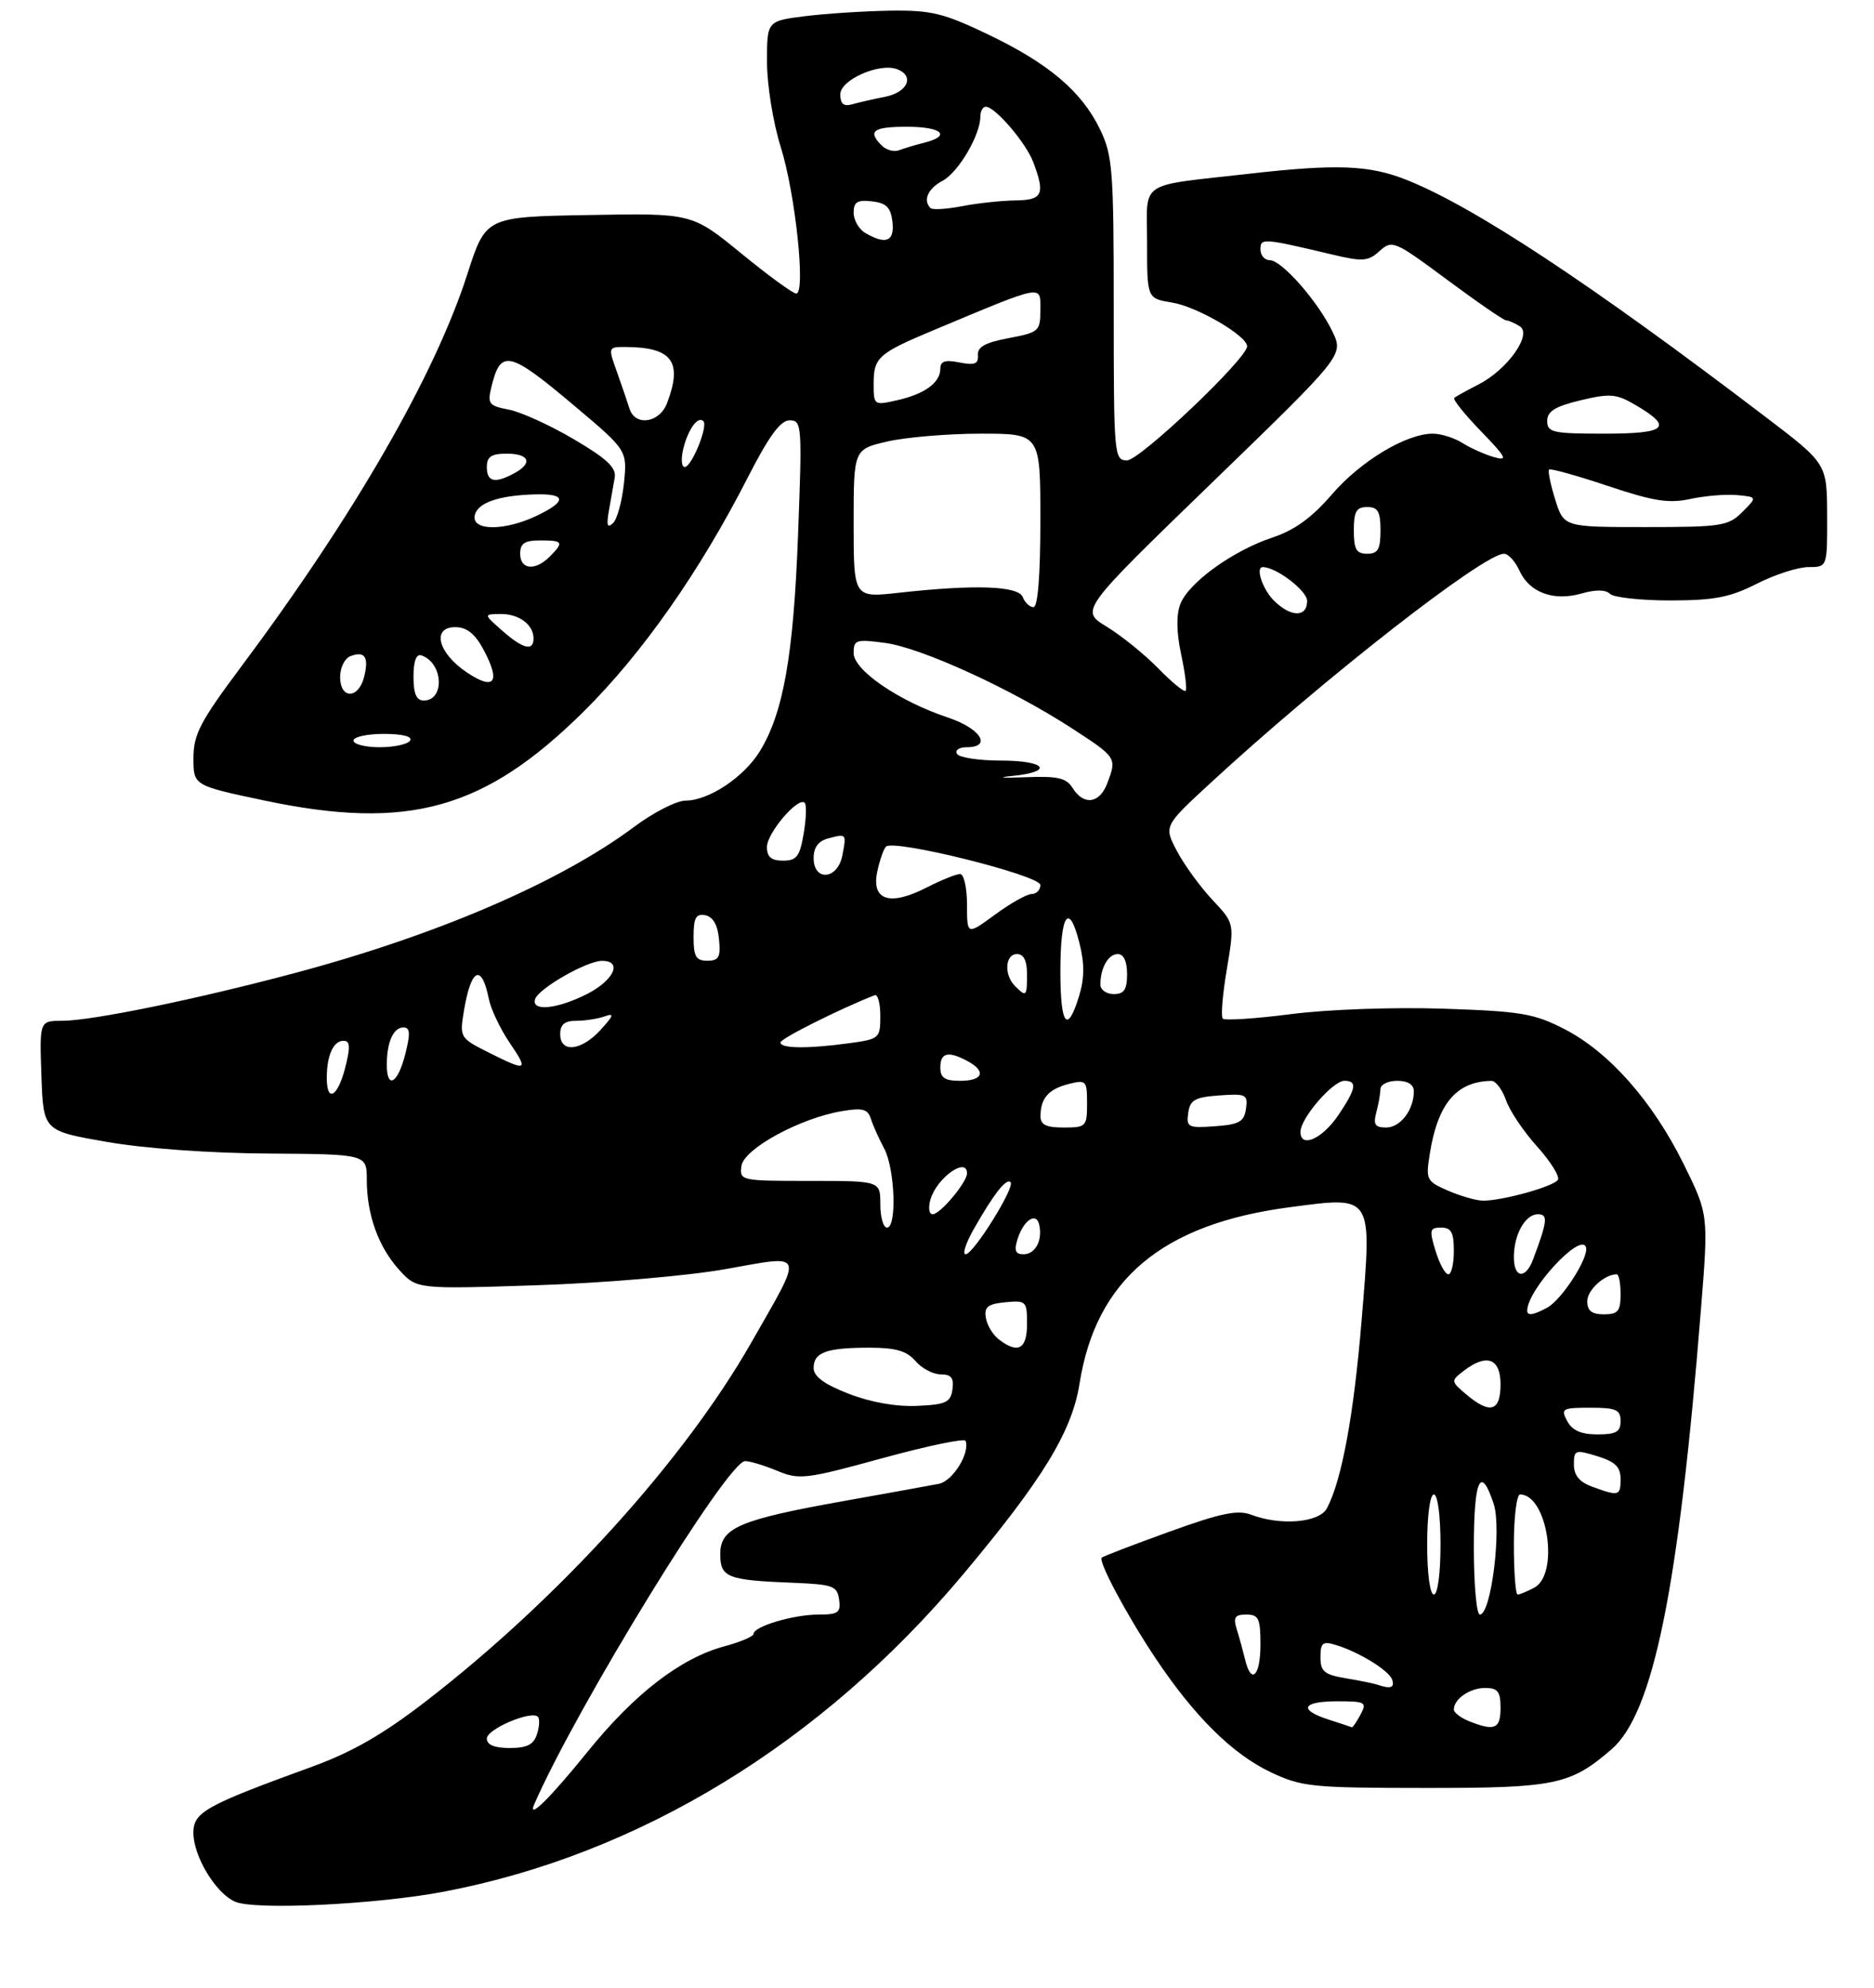 <?xml version="1.0" encoding="UTF-8" standalone="no"?>
<!DOCTYPE svg PUBLIC "-//W3C//DTD SVG 1.1//EN" "http://www.w3.org/Graphics/SVG/1.1/DTD/svg11.dtd" >
<svg xmlns="http://www.w3.org/2000/svg" xmlns:xlink="http://www.w3.org/1999/xlink" version="1.1" viewBox="0 0 281 298">
 <g >
 <path fill="currentColor"
d=" M 66.58 283.53 C 95.88 277.95 123.19 261.27 144.39 236.01 C 156.38 221.71 160.74 214.57 161.88 207.35 C 164.35 191.78 174.27 183.46 193.36 180.95 C 205.97 179.29 205.73 178.91 204.17 197.88 C 203.00 212.09 201.19 221.91 198.96 226.08 C 197.81 228.23 192.02 228.72 187.59 227.03 C 185.57 226.27 183.05 226.79 175.29 229.60 C 169.92 231.54 165.38 233.28 165.20 233.47 C 164.65 234.02 168.95 242.08 173.24 248.50 C 179.02 257.18 184.79 262.90 190.50 265.61 C 195.19 267.83 196.62 267.98 213.79 267.99 C 233.20 268.00 235.45 267.53 241.63 262.21 C 247.91 256.80 251.71 238.11 255.05 196.26 C 256.19 182.03 256.19 182.03 252.45 174.46 C 247.81 165.08 241.30 157.71 234.61 154.26 C 230.05 151.91 228.09 151.58 216.50 151.19 C 209.13 150.94 199.26 151.28 193.70 151.99 C 188.31 152.68 183.66 152.99 183.35 152.68 C 183.05 152.38 183.32 149.04 183.96 145.27 C 185.11 138.40 185.11 138.40 181.81 134.89 C 179.99 132.95 177.60 129.67 176.50 127.60 C 174.50 123.82 174.50 123.82 181.50 117.37 C 198.46 101.73 222.46 83.00 225.52 83.00 C 226.16 83.00 227.20 84.13 227.83 85.52 C 229.33 88.82 232.95 90.16 237.14 88.96 C 239.25 88.35 240.77 88.37 241.41 89.01 C 241.95 89.55 246.02 90.00 250.45 90.00 C 257.05 89.99 259.39 89.54 263.42 87.50 C 266.13 86.12 269.61 85.00 271.17 85.00 C 274.00 85.00 274.00 85.00 273.97 77.25 C 273.95 69.50 273.95 69.50 264.75 62.50 C 238.46 42.48 220.90 30.90 210.80 26.92 C 205.29 24.75 200.43 24.56 187.50 26.02 C 170.36 27.97 172.00 26.86 172.00 36.42 C 172.00 44.74 172.00 44.74 175.75 45.35 C 179.50 45.96 187.00 50.33 187.00 51.91 C 187.00 53.73 170.92 69.00 169.00 69.00 C 167.06 69.00 167.00 68.35 167.00 46.32 C 167.00 25.43 166.84 23.29 164.93 19.36 C 162.18 13.68 157.21 9.48 148.05 5.11 C 141.48 1.97 139.59 1.51 133.50 1.60 C 129.65 1.66 123.91 2.03 120.75 2.42 C 115.00 3.14 115.00 3.14 115.01 9.32 C 115.01 12.73 115.93 18.41 117.06 22.00 C 119.27 29.02 120.85 44.00 119.39 44.00 C 118.90 44.00 115.18 41.29 111.13 37.97 C 103.76 31.95 103.76 31.95 88.30 32.23 C 72.84 32.50 72.84 32.50 70.08 41.08 C 65.19 56.28 53.12 77.23 36.11 100.00 C 30.01 108.16 29.01 110.08 29.01 113.62 C 29.00 117.74 29.00 117.74 39.67 119.99 C 61.26 124.54 72.67 121.35 87.56 106.61 C 96.30 97.96 104.95 85.62 112.10 71.62 C 115.30 65.36 117.02 63.01 118.41 63.00 C 120.24 63.00 120.29 63.72 119.66 80.27 C 118.98 98.30 117.45 106.91 113.91 112.64 C 111.53 116.50 106.25 120.00 102.81 120.00 C 101.46 120.00 97.98 121.77 95.08 123.94 C 83.97 132.23 65.43 140.20 44.00 145.90 C 29.28 149.82 13.74 153.00 9.35 153.00 C 5.92 153.00 5.92 153.00 6.21 161.25 C 6.50 169.50 6.50 169.50 16.00 171.15 C 21.66 172.14 31.47 172.85 40.25 172.90 C 55.00 173.00 55.00 173.00 55.00 176.85 C 55.00 182.08 56.75 186.93 59.89 190.37 C 62.50 193.23 62.50 193.23 80.50 192.64 C 90.61 192.30 102.99 191.25 108.75 190.23 C 120.88 188.08 120.61 187.30 112.65 201.24 C 102.54 218.94 83.84 239.56 63.95 254.93 C 57.45 259.95 52.88 262.58 46.80 264.80 C 30.77 270.63 29.00 271.62 29.00 274.71 C 29.01 278.26 32.35 283.78 35.26 285.04 C 38.23 286.34 56.44 285.46 66.58 283.53 Z  M 80.13 270.38 C 86.55 255.73 109.13 219.00 111.72 219.00 C 112.46 219.00 114.64 219.66 116.56 220.46 C 119.84 221.83 120.84 221.71 132.28 218.57 C 139.00 216.73 144.63 215.55 144.78 215.96 C 145.48 217.78 142.87 221.98 140.79 222.40 C 139.53 222.65 133.15 223.80 126.61 224.97 C 110.83 227.78 108.00 229.00 108.00 232.93 C 108.00 236.45 109.02 236.85 119.00 237.24 C 124.89 237.48 125.53 237.71 125.82 239.75 C 126.10 241.71 125.69 242.00 122.72 242.00 C 118.99 242.00 113.00 243.78 113.00 244.89 C 113.00 245.27 111.06 246.10 108.69 246.74 C 102.09 248.50 95.15 253.84 88.10 262.57 C 82.42 269.59 79.01 272.94 80.13 270.38 Z  M 73.00 260.58 C 73.00 259.16 79.66 256.33 80.66 257.32 C 80.95 257.61 80.89 258.78 80.52 259.92 C 80.03 261.49 79.03 262.00 76.43 262.00 C 74.13 262.00 73.00 261.53 73.00 260.58 Z  M 199.25 257.75 C 194.63 256.27 195.23 255.00 200.54 255.00 C 204.76 255.00 205.00 255.14 204.00 257.00 C 203.41 258.10 202.83 258.95 202.71 258.90 C 202.60 258.84 201.04 258.33 199.25 257.75 Z  M 220.25 257.97 C 219.01 257.47 218.00 256.69 218.00 256.23 C 218.00 254.65 220.41 253.00 222.70 253.00 C 224.59 253.00 225.00 253.54 225.00 256.00 C 225.00 259.15 224.11 259.52 220.25 257.97 Z  M 206.50 252.50 C 205.95 252.32 203.81 251.88 201.75 251.54 C 198.57 251.01 198.00 250.52 198.00 248.39 C 198.00 246.24 198.33 245.96 200.25 246.54 C 203.72 247.58 208.29 250.38 208.75 251.76 C 209.16 252.97 208.51 253.19 206.50 252.50 Z  M 186.70 248.75 C 186.40 247.51 185.85 245.49 185.46 244.25 C 184.89 242.41 185.15 242.00 186.88 242.00 C 188.73 242.00 189.00 242.58 189.00 246.50 C 189.00 251.23 187.61 252.59 186.70 248.75 Z  M 221.00 232.00 C 221.00 221.70 222.01 219.46 223.97 225.40 C 225.20 229.13 223.59 242.00 221.90 242.00 C 221.40 242.00 221.00 237.50 221.00 232.00 Z  M 214.00 231.50 C 214.00 227.17 214.42 224.00 215.00 224.00 C 215.58 224.00 216.00 227.17 216.00 231.50 C 216.00 235.83 215.58 239.00 215.00 239.00 C 214.42 239.00 214.00 235.83 214.00 231.50 Z  M 227.00 231.50 C 227.00 227.38 227.42 224.00 227.93 224.00 C 232.03 224.00 233.86 235.93 230.07 237.96 C 229.00 238.53 227.88 239.00 227.57 239.00 C 227.25 239.00 227.00 235.62 227.00 231.50 Z  M 238.75 222.84 C 236.83 222.14 236.00 221.13 236.00 219.51 C 236.00 217.32 236.20 217.25 239.50 218.26 C 242.19 219.09 243.00 219.87 243.00 221.67 C 243.00 224.23 242.75 224.30 238.75 222.84 Z  M 235.00 213.00 C 234.00 211.14 234.24 211.00 238.46 211.00 C 242.33 211.00 243.00 211.29 243.00 213.00 C 243.00 214.62 242.33 215.00 239.54 215.00 C 237.09 215.00 235.75 214.41 235.00 213.00 Z  M 127.25 208.90 C 123.58 207.48 122.00 206.31 122.00 205.04 C 122.00 202.70 123.92 202.00 130.36 202.00 C 134.32 202.00 135.96 202.48 137.27 204.00 C 138.21 205.10 139.92 206.00 141.06 206.00 C 142.64 206.00 143.06 206.54 142.82 208.25 C 142.54 210.20 141.84 210.53 137.50 210.72 C 134.37 210.86 130.53 210.18 127.25 208.90 Z  M 219.86 209.00 C 217.54 207.04 217.54 206.97 219.44 205.50 C 222.91 202.82 225.00 203.57 225.00 207.50 C 225.00 211.56 223.43 212.02 219.86 209.00 Z  M 149.76 200.75 C 148.87 200.06 147.99 198.60 147.82 197.50 C 147.56 195.89 148.14 195.44 150.75 195.19 C 153.87 194.89 154.00 195.02 154.00 198.44 C 154.00 202.23 152.64 202.97 149.76 200.75 Z  M 229.00 196.45 C 229.00 193.33 237.04 184.63 237.81 186.93 C 238.31 188.42 234.20 194.82 231.98 196.01 C 229.90 197.13 229.00 197.26 229.00 196.45 Z  M 238.00 195.04 C 238.00 193.36 240.59 191.00 242.43 191.00 C 242.75 191.00 243.00 192.35 243.00 194.00 C 243.00 196.53 242.61 197.00 240.50 197.00 C 238.68 197.00 238.00 196.46 238.00 195.04 Z  M 215.26 187.50 C 214.29 184.35 214.38 184.00 216.09 184.00 C 217.61 184.00 218.00 184.72 218.00 187.50 C 218.00 189.43 217.63 191.00 217.17 191.00 C 216.71 191.00 215.85 189.43 215.26 187.50 Z  M 227.00 188.43 C 227.00 185.04 228.70 182.00 230.60 182.00 C 232.15 182.00 232.05 182.98 229.89 188.75 C 228.75 191.79 227.00 191.60 227.00 188.43 Z  M 146.00 184.25 C 148.98 178.99 150.89 176.55 151.53 177.19 C 152.25 177.92 145.96 188.00 144.79 188.00 C 144.28 188.00 144.83 186.31 146.00 184.25 Z  M 152.57 185.75 C 153.47 182.87 155.40 181.59 155.83 183.58 C 156.35 185.93 155.24 188.00 153.46 188.00 C 152.26 188.00 152.04 187.44 152.57 185.75 Z  M 132.00 180.50 C 132.00 177.00 132.00 177.00 121.43 177.00 C 111.04 177.00 110.87 176.96 111.18 174.75 C 111.55 172.18 119.97 167.59 126.26 166.54 C 129.35 166.02 130.13 166.23 130.59 167.70 C 130.90 168.69 131.80 170.69 132.58 172.15 C 134.20 175.18 134.51 184.00 133.00 184.00 C 132.45 184.00 132.00 182.43 132.00 180.50 Z  M 139.53 179.75 C 140.49 176.52 145.00 173.32 145.00 175.87 C 145.00 177.20 140.98 182.00 139.86 182.00 C 139.30 182.00 139.16 181.02 139.53 179.75 Z  M 217.12 178.46 C 213.88 177.05 213.77 176.83 214.40 172.89 C 215.60 165.38 218.41 162.08 223.65 162.01 C 224.29 162.01 225.26 163.31 225.82 164.90 C 226.37 166.50 228.48 169.63 230.50 171.86 C 232.51 174.10 233.91 176.34 233.60 176.84 C 232.97 177.85 225.13 180.02 222.31 179.96 C 221.31 179.94 218.98 179.26 217.12 178.46 Z  M 195.00 169.65 C 195.00 167.62 199.84 162.00 201.59 162.00 C 203.56 162.00 203.36 163.17 200.71 167.10 C 198.28 170.71 195.00 172.17 195.00 169.65 Z  M 156.02 167.25 C 156.04 164.59 157.25 163.23 160.26 162.47 C 162.87 161.82 163.00 161.96 163.00 165.39 C 163.00 168.85 162.85 169.00 159.50 169.00 C 156.83 169.00 156.00 168.59 156.02 167.25 Z  M 178.17 166.81 C 178.45 164.86 179.18 164.45 182.83 164.19 C 186.85 163.90 187.13 164.04 186.83 166.19 C 186.55 168.14 185.82 168.55 182.17 168.81 C 178.15 169.10 177.87 168.96 178.17 166.81 Z  M 206.37 166.75 C 206.70 165.51 206.98 163.94 206.99 163.25 C 206.99 162.56 208.12 162.00 209.50 162.00 C 211.10 162.00 212.00 162.56 212.00 163.57 C 212.00 166.36 209.98 169.00 207.85 169.00 C 206.18 169.00 205.89 168.56 206.37 166.75 Z  M 49.00 161.58 C 49.00 158.20 49.99 156.00 51.50 156.00 C 52.50 156.00 52.56 156.88 51.77 160.00 C 50.65 164.42 49.00 165.36 49.00 161.58 Z  M 58.00 159.58 C 58.00 156.20 58.99 154.00 60.50 154.00 C 61.50 154.00 61.56 154.88 60.77 158.00 C 59.65 162.42 58.00 163.36 58.00 159.58 Z  M 141.00 160.00 C 141.00 157.77 142.18 157.49 145.07 159.04 C 147.93 160.57 147.41 162.00 144.00 162.00 C 141.67 162.00 141.00 161.56 141.00 160.00 Z  M 73.20 157.72 C 68.97 155.59 68.91 155.49 69.56 151.53 C 70.63 145.10 72.22 144.34 73.30 149.73 C 73.60 151.25 75.00 154.19 76.39 156.25 C 79.31 160.55 79.07 160.66 73.20 157.72 Z  M 84.00 155.00 C 84.00 153.55 84.67 153.00 86.42 153.00 C 87.75 153.00 89.66 152.70 90.67 152.34 C 92.14 151.81 92.03 152.20 90.08 154.34 C 87.17 157.53 84.00 157.88 84.00 155.00 Z  M 117.03 156.25 C 117.05 155.66 125.89 151.23 131.15 149.17 C 131.62 148.98 132.00 150.38 132.00 152.28 C 132.00 155.62 131.86 155.75 127.36 156.36 C 121.16 157.21 116.99 157.17 117.03 156.25 Z  M 159.00 145.56 C 159.00 136.99 160.28 135.09 161.85 141.32 C 162.64 144.45 162.62 146.62 161.80 149.31 C 160.03 155.07 159.00 153.69 159.00 145.56 Z  M 80.24 149.75 C 80.77 148.15 87.95 144.04 90.25 144.02 C 93.39 143.99 92.09 146.91 88.04 148.98 C 83.56 151.26 79.62 151.65 80.24 149.75 Z  M 152.20 147.80 C 150.51 146.11 150.71 143.00 152.50 143.00 C 153.50 143.00 154.00 144.00 154.00 146.00 C 154.00 149.37 153.89 149.49 152.20 147.80 Z  M 165.00 147.58 C 165.00 145.07 166.18 143.00 167.61 143.00 C 168.49 143.00 169.00 144.10 169.00 146.00 C 169.00 148.33 168.56 149.00 167.00 149.00 C 165.90 149.00 165.00 148.36 165.00 147.58 Z  M 104.00 140.43 C 104.00 137.56 104.35 136.92 105.75 137.18 C 106.90 137.40 107.61 138.62 107.81 140.76 C 108.08 143.47 107.79 144.00 106.06 144.00 C 104.36 144.00 104.00 143.37 104.00 140.43 Z  M 145.00 135.59 C 145.00 133.06 144.53 131.00 143.96 131.00 C 143.39 131.00 141.11 131.92 138.90 133.05 C 133.42 135.85 130.64 134.95 131.54 130.66 C 131.91 128.92 132.50 127.23 132.86 126.89 C 134.06 125.75 156.00 131.21 156.00 132.65 C 156.00 133.39 155.41 134.00 154.70 134.00 C 153.98 134.00 151.51 135.39 149.20 137.09 C 145.00 140.17 145.00 140.17 145.00 135.59 Z  M 122.00 128.62 C 122.00 127.00 122.71 126.05 124.21 125.66 C 126.95 124.94 126.94 124.92 126.30 128.25 C 125.60 131.85 122.00 132.15 122.00 128.62 Z  M 115.00 126.95 C 115.00 124.86 119.69 119.36 120.66 120.33 C 120.96 120.62 120.89 122.70 120.51 124.93 C 119.93 128.38 119.45 129.00 117.41 129.00 C 115.65 129.00 115.00 128.45 115.00 126.95 Z  M 160.85 118.13 C 159.88 116.58 158.62 116.30 153.59 116.50 C 150.24 116.63 149.41 116.54 151.75 116.31 C 158.10 115.68 156.87 114.00 150.06 114.00 C 146.79 114.00 143.84 113.55 143.50 113.00 C 143.16 112.45 143.81 112.00 144.94 112.00 C 148.82 112.00 147.05 109.18 142.14 107.55 C 134.81 105.11 128.00 100.46 128.00 97.89 C 128.00 95.89 128.35 95.78 132.75 96.37 C 138.19 97.11 151.60 103.24 160.75 109.18 C 167.46 113.54 167.49 113.58 166.02 117.43 C 164.88 120.45 162.50 120.77 160.85 118.13 Z  M 53.00 111.00 C 53.00 110.45 55.05 110.00 57.56 110.00 C 60.34 110.00 61.88 110.39 61.50 111.00 C 61.16 111.55 59.11 112.00 56.94 112.00 C 54.77 112.00 53.00 111.55 53.00 111.00 Z  M 62.00 101.42 C 62.00 99.11 62.42 97.97 63.18 98.23 C 66.46 99.32 66.75 105.00 63.53 105.00 C 62.44 105.00 62.00 103.97 62.00 101.42 Z  M 51.00 101.47 C 51.00 100.08 51.69 98.67 52.54 98.35 C 54.70 97.52 55.35 98.49 54.60 101.45 C 53.76 104.81 51.00 104.82 51.00 101.47 Z  M 173.67 100.17 C 171.63 98.09 168.16 95.28 165.96 93.94 C 161.95 91.50 161.95 91.50 181.71 72.37 C 201.48 53.23 201.48 53.23 199.81 49.73 C 197.67 45.23 192.20 39.00 190.40 39.00 C 189.63 39.00 189.00 38.27 189.00 37.39 C 189.00 35.66 189.32 35.68 199.71 38.14 C 204.35 39.24 205.14 39.19 206.87 37.62 C 208.74 35.93 209.09 36.07 216.99 41.93 C 221.49 45.27 225.47 48.01 225.84 48.02 C 226.20 48.02 227.13 48.43 227.89 48.91 C 229.80 50.12 226.01 55.44 221.67 57.64 C 219.93 58.53 218.30 59.43 218.06 59.65 C 217.82 59.86 219.62 62.11 222.06 64.63 C 225.91 68.61 226.17 69.13 224.00 68.51 C 222.62 68.11 220.50 67.16 219.29 66.40 C 218.07 65.63 216.07 65.00 214.85 65.00 C 210.85 65.00 204.01 69.12 199.71 74.11 C 196.73 77.57 194.13 79.46 190.82 80.56 C 184.85 82.54 178.20 87.35 176.98 90.56 C 176.36 92.17 176.41 94.82 177.11 98.09 C 177.71 100.87 178.01 103.32 177.78 103.55 C 177.56 103.78 175.70 102.26 173.67 100.17 Z  M 69.98 100.77 C 65.66 97.87 64.69 94.00 68.27 94.00 C 69.98 94.00 71.21 94.97 72.48 97.33 C 75.13 102.26 74.17 103.59 69.98 100.77 Z  M 75.31 94.53 C 72.50 92.06 72.50 92.06 75.05 92.03 C 77.81 92.00 80.00 93.62 80.00 95.70 C 80.00 97.66 78.42 97.27 75.31 94.53 Z  M 191.00 90.00 C 189.31 88.31 188.21 85.00 189.35 85.00 C 191.36 85.00 196.00 88.54 196.00 90.07 C 196.00 92.57 193.54 92.54 191.00 90.00 Z  M 153.36 89.50 C 152.71 87.81 146.20 87.58 134.75 88.85 C 128.00 89.60 128.00 89.60 128.00 78.47 C 128.00 67.34 128.00 67.34 133.08 66.17 C 135.87 65.53 142.17 65.00 147.08 65.00 C 156.00 65.00 156.00 65.00 156.00 78.00 C 156.00 86.26 155.62 91.00 154.97 91.00 C 154.40 91.00 153.68 90.33 153.36 89.50 Z  M 78.00 83.00 C 78.00 81.44 78.67 81.00 81.00 81.00 C 84.44 81.00 84.59 81.26 82.43 83.43 C 80.25 85.61 78.00 85.39 78.00 83.00 Z  M 203.00 79.50 C 203.00 76.67 203.38 76.00 205.00 76.00 C 206.62 76.00 207.00 76.67 207.00 79.50 C 207.00 82.33 206.62 83.00 205.00 83.00 C 203.38 83.00 203.00 82.33 203.00 79.50 Z  M 71.18 77.29 C 71.55 75.37 74.73 74.25 80.25 74.10 C 84.95 73.97 85.03 75.14 80.47 77.31 C 75.68 79.60 70.74 79.59 71.18 77.29 Z  M 91.31 76.50 C 91.61 74.85 92.00 72.63 92.18 71.56 C 92.42 70.08 90.93 68.70 86.00 65.81 C 82.43 63.71 78.05 61.72 76.26 61.39 C 73.35 60.84 73.08 60.51 73.65 58.14 C 75.05 52.27 76.27 52.52 86.04 60.75 C 94.06 67.50 94.06 67.50 93.56 72.42 C 93.28 75.13 92.54 77.83 91.91 78.42 C 91.06 79.22 90.91 78.73 91.31 76.50 Z  M 233.20 74.88 C 232.49 72.61 232.08 70.59 232.28 70.38 C 232.49 70.18 236.45 71.28 241.08 72.83 C 247.95 75.13 250.23 75.49 253.50 74.78 C 255.70 74.31 258.85 74.05 260.50 74.21 C 263.50 74.50 263.50 74.50 261.25 76.75 C 259.16 78.84 258.12 79.00 246.74 79.00 C 234.49 79.00 234.49 79.00 233.20 74.88 Z  M 73.00 70.00 C 73.00 68.44 73.67 68.00 76.00 68.00 C 79.41 68.00 79.93 69.43 77.07 70.96 C 74.18 72.51 73.00 72.23 73.00 70.00 Z  M 102.46 67.25 C 103.19 64.31 104.65 62.31 105.47 63.13 C 106.20 63.87 103.71 70.00 102.67 70.00 C 102.18 70.00 102.09 68.76 102.46 67.25 Z  M 232.00 63.10 C 232.00 61.65 233.17 60.92 236.99 60.00 C 241.40 58.95 242.35 59.02 245.16 60.66 C 250.97 64.05 249.97 65.00 240.58 65.00 C 232.82 65.00 232.00 64.82 232.00 63.10 Z  M 94.39 61.25 C 94.09 60.29 93.24 57.81 92.51 55.75 C 91.17 52.02 91.17 52.00 93.83 52.01 C 100.80 52.05 102.39 54.21 100.02 60.43 C 98.89 63.41 95.23 63.94 94.39 61.25 Z  M 131.00 57.52 C 131.00 53.59 131.69 52.97 139.82 49.56 C 156.69 42.50 156.00 42.63 156.00 46.41 C 156.00 49.64 155.80 49.82 151.25 50.68 C 147.75 51.33 146.53 52.01 146.63 53.24 C 146.73 54.55 146.16 54.78 143.88 54.33 C 141.73 53.90 141.00 54.13 141.00 55.25 C 141.00 57.35 138.67 59.06 134.53 59.99 C 131.05 60.78 131.00 60.75 131.00 57.52 Z  M 129.75 34.92 C 128.79 34.36 128.00 32.99 128.00 31.88 C 128.00 30.27 128.55 29.93 130.75 30.18 C 132.91 30.43 133.57 31.09 133.82 33.25 C 134.15 36.19 132.85 36.73 129.75 34.92 Z  M 139.53 31.19 C 138.35 30.02 139.13 28.27 141.36 27.08 C 143.72 25.81 147.00 20.23 147.00 17.47 C 147.00 16.66 147.37 16.00 147.81 16.00 C 149.22 16.00 153.83 21.38 154.94 24.32 C 156.75 29.12 156.34 30.00 152.25 30.04 C 150.19 30.07 146.60 30.45 144.28 30.90 C 141.95 31.35 139.82 31.48 139.53 31.19 Z  M 132.22 21.82 C 130.04 19.64 130.91 19.00 136.00 19.00 C 141.24 19.00 142.71 20.35 138.59 21.39 C 137.27 21.72 135.57 22.23 134.81 22.52 C 134.06 22.81 132.89 22.49 132.22 21.82 Z  M 126.00 14.14 C 126.00 11.96 131.90 9.36 134.54 10.38 C 137.17 11.39 136.11 13.82 132.75 14.50 C 130.96 14.85 128.71 15.37 127.75 15.64 C 126.50 15.99 126.00 15.56 126.00 14.14 Z "/>
</g>
</svg>